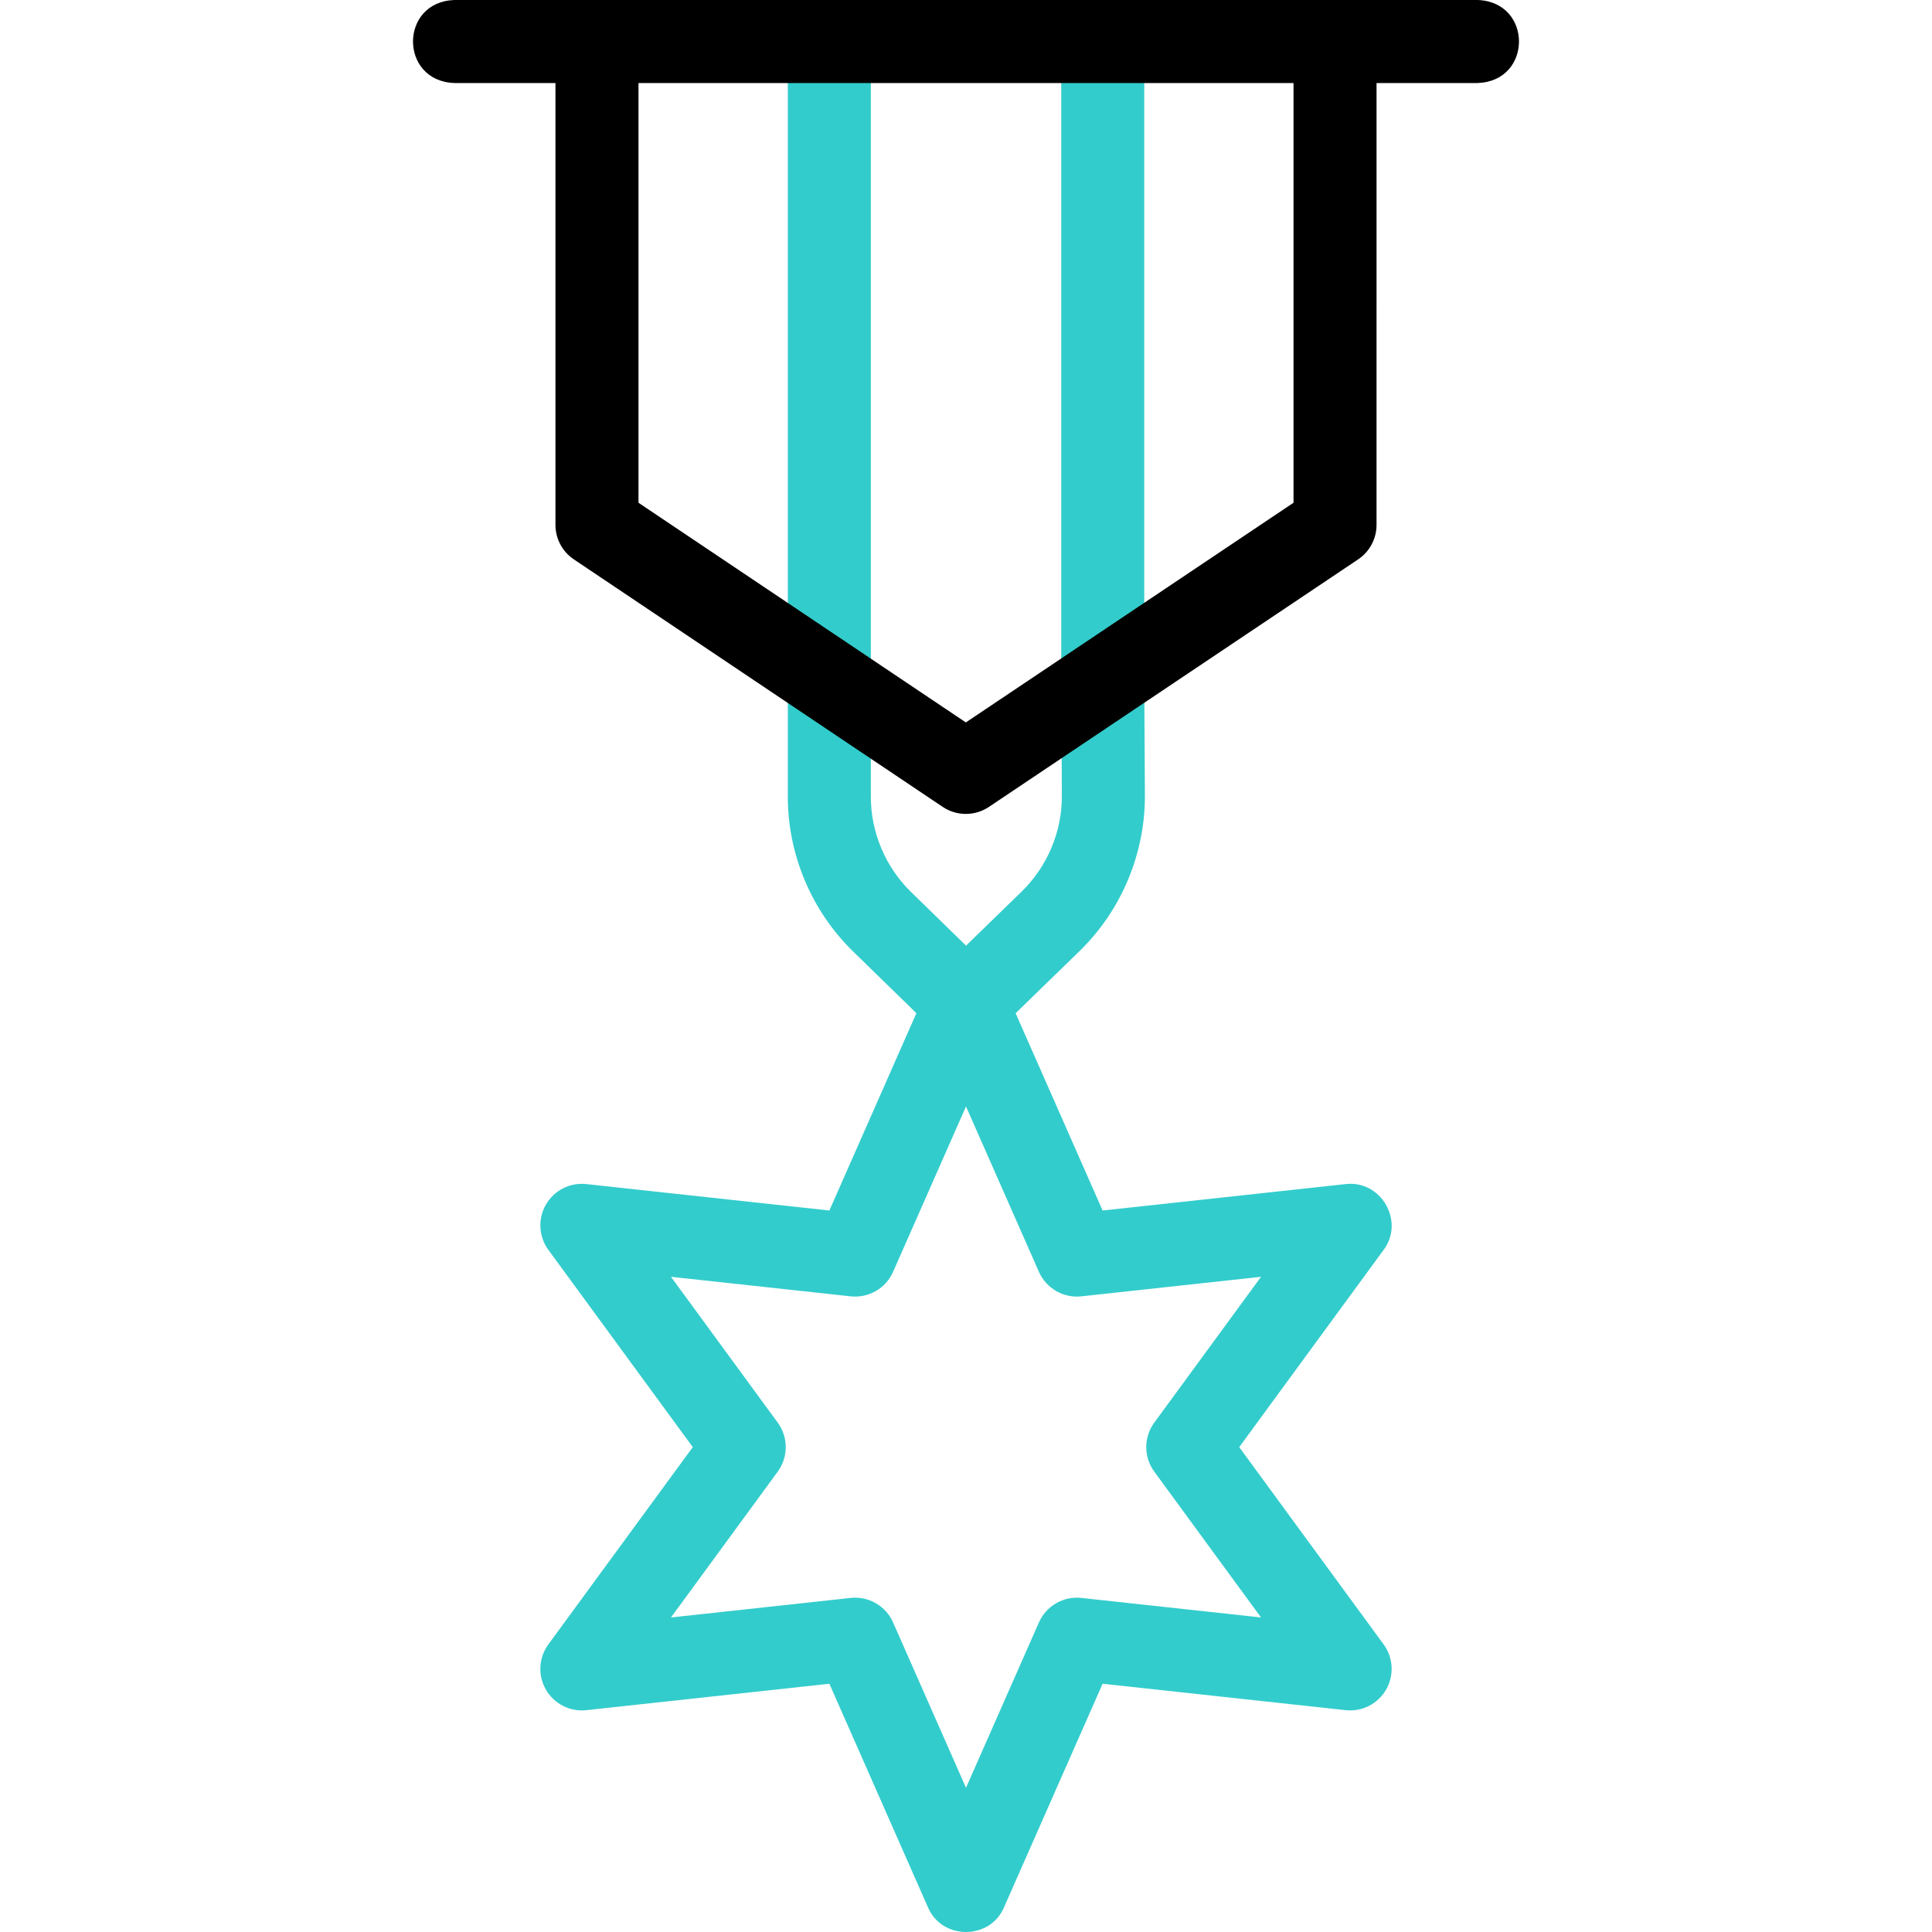 <?xml version="1.0" encoding="UTF-8"?>
<!-- Generator: Adobe Illustrator 27.2.0, SVG Export Plug-In . SVG Version: 6.00 Build 0)  -->
<svg xmlns="http://www.w3.org/2000/svg" xmlns:xlink="http://www.w3.org/1999/xlink" version="1.1" id="Capa_1" x="0px" y="0px" viewBox="0 0 511.948 511.948" style="enable-background:new 0 0 511.948 511.948;" xml:space="preserve" width="512" height="512">
<g>
	<path style="fill:#33CCCC;" d="M328.374,383.465l38.264-52.27c5.652-7.575-0.686-18.543-10.065-17.433l-64.399,7.003   l-23.051-52.277l16.926-16.455c11.097-10.788,17.413-25.852,17.328-41.329l-0.168-30.357V11c-0.541-14.579-21.464-14.568-22,0   v169.407l0.168,30.418c0.053,9.525-3.834,18.795-10.663,25.434l-14.729,14.318l-14.604-14.243   c-6.751-6.584-10.623-15.769-10.623-25.199V11c-0.541-14.579-21.464-14.568-22,0v200.135c0,15.325,6.292,30.25,17.263,40.949   l16.807,16.392l-23.056,52.289l-64.399-7.003c-4.331-0.47-8.536,1.661-10.715,5.436c-2.179,3.775-1.924,8.48,0.65,11.997   l38.264,52.27l-38.264,52.27c-2.575,3.517-2.83,8.223-0.65,11.997c2.179,3.774,6.38,5.908,10.715,5.436l64.399-7.003l26.135,59.272   c3.735,8.682,16.397,8.679,20.13,0l26.135-59.272l64.399,7.003c4.331,0.472,8.536-1.66,10.715-5.436   c2.179-3.775,1.924-8.48-0.65-11.997L328.374,383.465z M286.547,423.424c-4.769-0.521-9.32,2.11-11.254,6.498l-19.319,43.814   l-19.319-43.814c-1.922-4.397-6.553-7.027-11.254-6.498l-47.603,5.176l28.285-38.637c2.832-3.869,2.832-9.126,0-12.995   l-28.285-38.638l47.603,5.177c4.761,0.515,9.319-2.11,11.254-6.497l19.319-43.814l19.319,43.814   c1.935,4.388,6.498,7.015,11.254,6.497l47.603-5.177l-28.285,38.638c-2.832,3.869-2.832,9.126,0,12.995L334.15,428.6   L286.547,423.424z"/>
	<path d="M391.575,0H353.76H158.188h-37.815c-14.579,0.541-14.568,21.464,0,22h26.815v117.089c0,3.666,1.827,7.091,4.871,9.134   l97.74,65.587c3.706,2.486,8.547,2.488,12.255,0.002l97.831-65.587c3.046-2.042,4.875-5.469,4.875-9.137V22h26.815   C406.154,21.459,406.143,0.536,391.575,0z M342.76,133.22l-86.828,58.21l-86.743-58.208V22H342.76V133.22z"/>
</g>















</svg>
